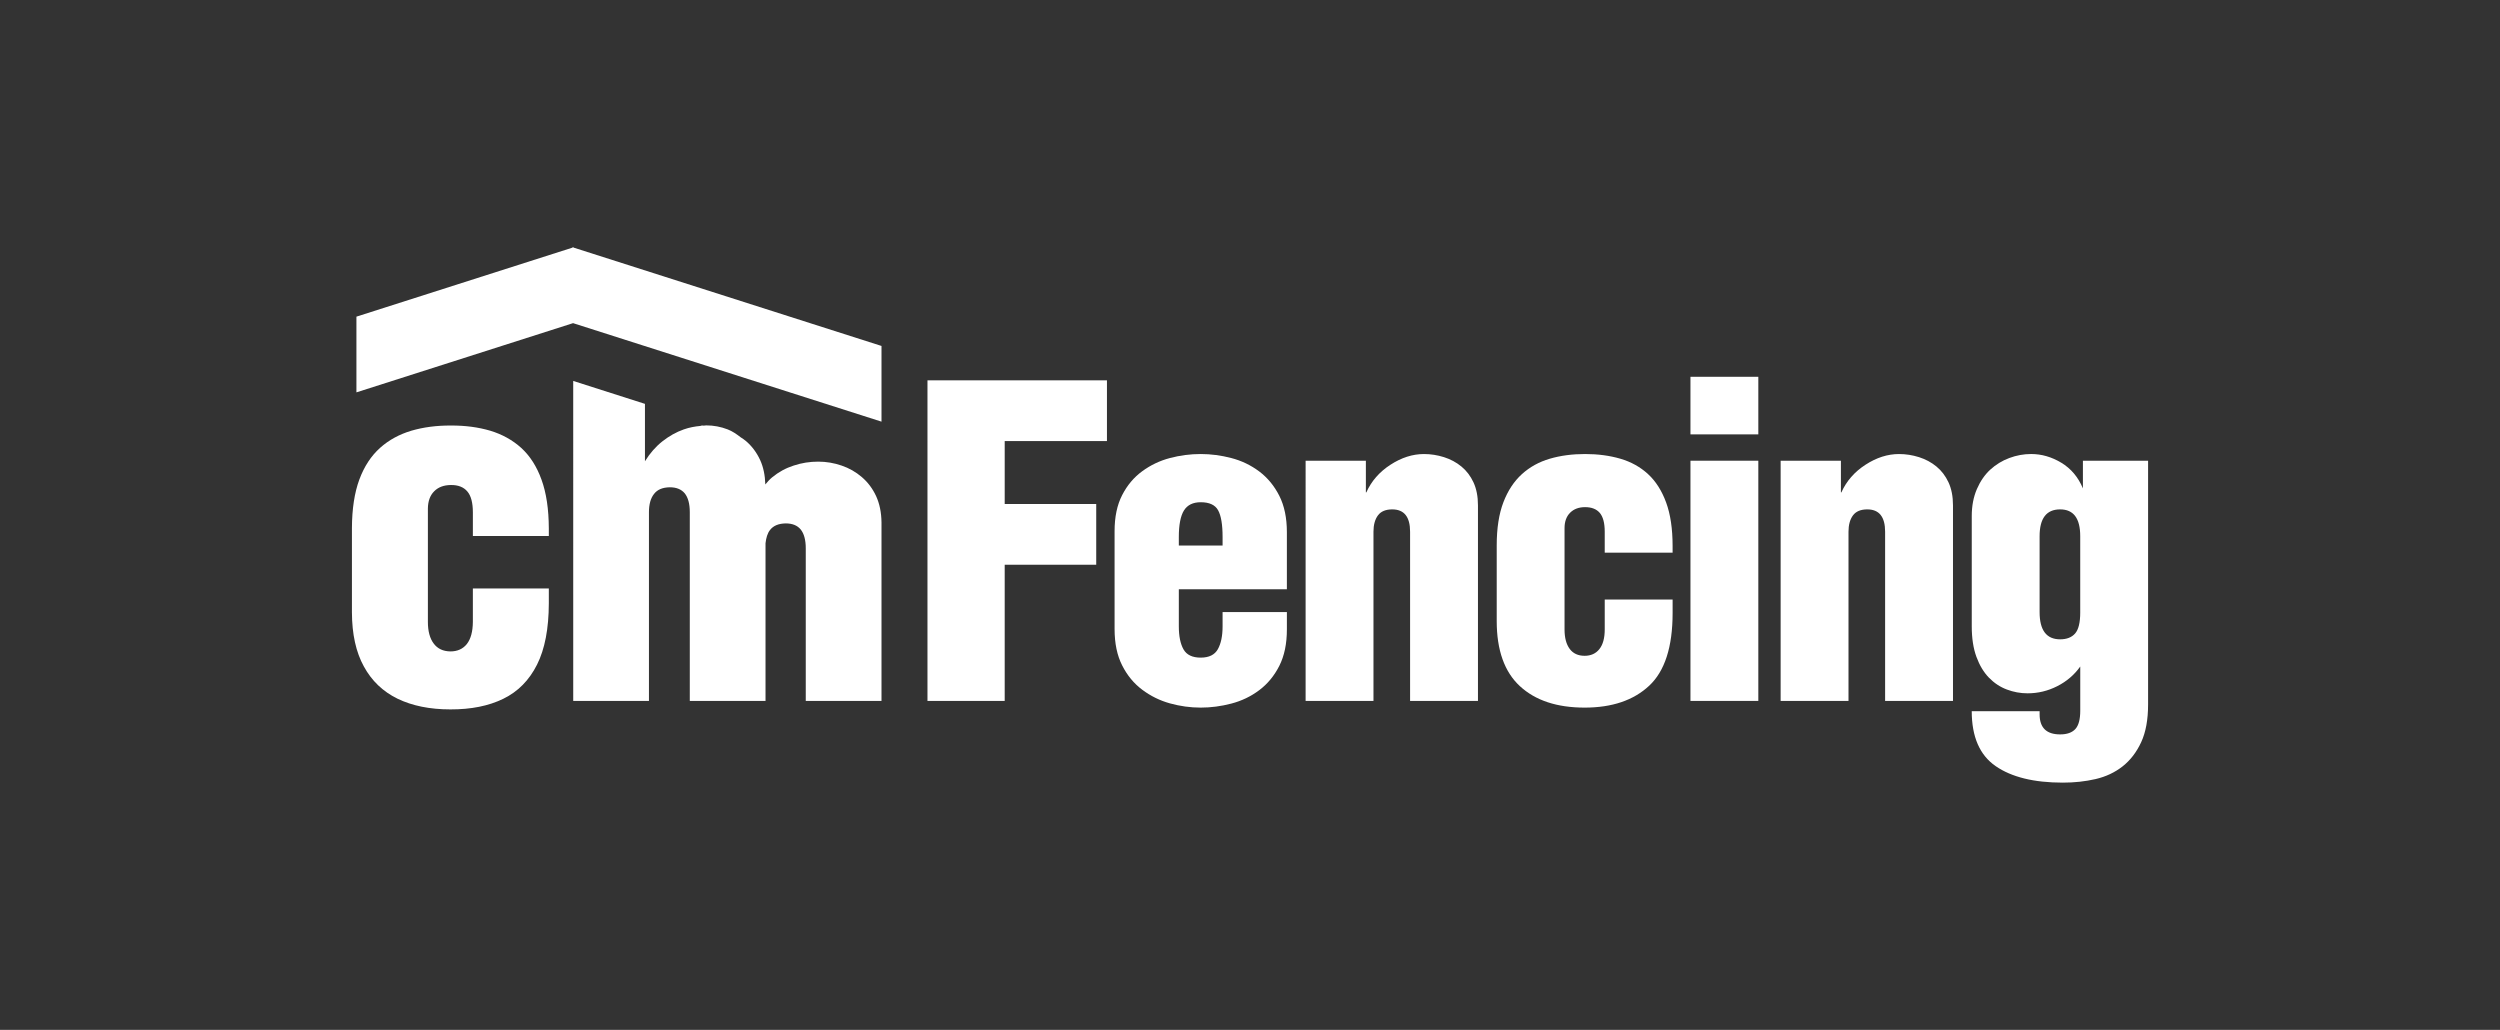<?xml version="1.0" encoding="utf-8"?>
<!-- Generator: Adobe Illustrator 16.0.0, SVG Export Plug-In . SVG Version: 6.00 Build 0)  -->
<!DOCTYPE svg PUBLIC "-//W3C//DTD SVG 1.1//EN" "http://www.w3.org/Graphics/SVG/1.1/DTD/svg11.dtd">
<svg version="1.1" id="Layer_1" xmlns="http://www.w3.org/2000/svg" xmlns:xlink="http://www.w3.org/1999/xlink" x="0px" y="0px"
	 width="200px" height="82.389px" viewBox="0 0 200 82.389" enable-background="new 0 0 200 82.389" xml:space="preserve">
<rect x="0" y="0" width="200" height="82.389" fill="#333333" stroke="none"/>
<path fill="#FFFFFF" d="M37.829,47.075v2.677c-0.007,0.779-0.167,1.367-0.479,1.767c-0.313,0.394-0.753,0.595-1.319,0.595
	c-0.579-0.008-1.026-0.216-1.332-0.627c-0.309-0.407-0.468-0.987-0.468-1.734v-9.074c0.008-0.587,0.174-1.046,0.5-1.372
	c0.327-0.334,0.772-0.5,1.34-0.506c0.58-0.007,1.021,0.167,1.313,0.512c0.301,0.348,0.446,0.913,0.446,1.687v1.879h6.076v-0.601
	c-0.006-1.545-0.199-2.845-0.585-3.904c-0.38-1.053-0.92-1.899-1.619-2.538c-0.698-0.633-1.533-1.092-2.486-1.38
	c-0.951-0.279-1.999-0.42-3.145-0.413c-1.146-0.007-2.199,0.134-3.159,0.413c-0.959,0.288-1.799,0.739-2.504,1.372
	c-0.715,0.641-1.268,1.479-1.66,2.533c-0.388,1.052-0.587,2.346-0.593,3.877v6.758c0.006,1.731,0.32,3.173,0.953,4.319
	c0.625,1.15,1.526,2.011,2.698,2.583c1.172,0.566,2.579,0.854,4.225,0.854c1.646,0.006,3.052-0.273,4.226-0.846
	c1.18-0.573,2.078-1.485,2.705-2.732c0.626-1.246,0.938-2.879,0.944-4.898v-1.198H37.829L37.829,47.075z"/>
<path fill="#FFFFFF" d="M70.088,39.687c-0.28-0.603-0.666-1.114-1.143-1.521c-0.479-0.411-1.017-0.718-1.621-0.922
	c-0.598-0.206-1.224-0.313-1.868-0.313c-0.67,0-1.32,0.101-1.959,0.313c-0.637,0.204-1.209,0.518-1.726,0.943
	c-0.203,0.166-0.377,0.366-0.545,0.57c-0.022-0.734-0.157-1.395-0.417-1.96c-0.279-0.604-0.664-1.115-1.142-1.521
	c-0.134-0.114-0.281-0.201-0.424-0.3c-0.321-0.25-0.651-0.478-1.03-0.625c-0.551-0.213-1.123-0.32-1.714-0.32
	c-0.066,0-0.136,0.015-0.202,0.02c-0.039-0.002-0.079-0.011-0.119-0.011c-0.052,0-0.102,0.021-0.15,0.035
	c-0.438,0.04-0.878,0.12-1.322,0.276c-0.605,0.212-1.175,0.531-1.715,0.957c-0.537,0.423-1.002,0.957-1.395,1.594v-4.593
	l-5.739-1.834l0.001,25.598h6.058V40.969c0-0.312,0.034-0.584,0.1-0.828c0.067-0.242,0.168-0.451,0.306-0.625
	c0.271-0.353,0.689-0.525,1.268-0.533c0.519,0,0.918,0.161,1.189,0.485c0.266,0.333,0.404,0.831,0.404,1.509v15.098h6.059l0,0
	V43.456c0.049-0.42,0.15-0.786,0.356-1.052c0.272-0.352,0.69-0.524,1.268-0.531c0.521,0,0.919,0.159,1.19,0.485
	c0.266,0.332,0.405,0.829,0.405,1.507v12.209h6.059V41.793C70.511,40.995,70.365,40.292,70.088,39.687z"/>
<polygon fill-rule="evenodd" clip-rule="evenodd" fill="#FFFFFF" points="70.52,27.676 45.895,19.811 45.895,19.779 45.845,19.795 
	45.796,19.779 45.796,19.811 28.514,25.332 28.514,31.389 45.845,25.852 70.52,33.732 "/>
<g>
	<path fill="#FFFFFF" d="M80.377,56.073h-6.179V30.429h14.358v4.857h-8.18v5.036h7.322v4.857h-7.322V56.073z"/>
	<path fill="#FFFFFF" d="M94.306,47.145v2.965c0,0.785,0.126,1.398,0.375,1.84c0.25,0.44,0.709,0.66,1.375,0.66
		c0.667,0,1.125-0.227,1.375-0.679c0.251-0.452,0.376-1.06,0.376-1.821v-1.144h5.144v1.394c0,1.142-0.203,2.112-0.607,2.91
		c-0.405,0.799-0.941,1.447-1.607,1.946c-0.667,0.501-1.411,0.857-2.232,1.071c-0.821,0.216-1.639,0.322-2.447,0.322
		c-0.834,0-1.655-0.114-2.465-0.339c-0.81-0.226-1.548-0.591-2.213-1.09c-0.668-0.499-1.204-1.148-1.607-1.946
		c-0.406-0.798-0.607-1.769-0.607-2.912V42.5c0-1.142,0.201-2.106,0.607-2.892c0.403-0.786,0.939-1.423,1.607-1.911
		c0.665-0.488,1.403-0.84,2.213-1.054s1.631-0.321,2.465-0.321c0.809,0,1.626,0.107,2.447,0.321s1.565,0.571,2.232,1.071
		c0.666,0.5,1.202,1.148,1.607,1.947c0.404,0.797,0.607,1.768,0.607,2.91v4.572H94.306z M97.807,43.644v-0.678
		c0-1.001-0.12-1.715-0.358-2.144c-0.237-0.429-0.701-0.643-1.393-0.643c-0.619,0-1.065,0.22-1.34,0.66
		c-0.273,0.441-0.41,1.149-0.41,2.126v0.678H97.807z"/>
	<path fill="#FFFFFF" d="M109.271,39.393h0.035c0.405-0.904,1.049-1.643,1.93-2.213c0.88-0.572,1.773-0.857,2.68-0.857
		c0.547,0,1.082,0.084,1.606,0.25c0.523,0.167,0.987,0.416,1.393,0.75c0.405,0.333,0.727,0.756,0.965,1.269
		c0.237,0.512,0.357,1.125,0.357,1.839v15.644h-5.43V42.537c0-1.19-0.477-1.786-1.429-1.786c-0.523,0-0.905,0.16-1.143,0.481
		c-0.238,0.323-0.357,0.757-0.357,1.305v13.536h-5.429V36.857h4.821V39.393z"/>
	<path fill="#FFFFFF" d="M133.809,47.965v1.073c0,2.714-0.625,4.654-1.875,5.821s-2.972,1.75-5.162,1.75
		c-2.214,0-3.94-0.571-5.179-1.715c-1.238-1.143-1.856-2.881-1.856-5.215v-6.036c0-1.381,0.178-2.536,0.535-3.464
		c0.357-0.929,0.852-1.68,1.482-2.25c0.631-0.572,1.375-0.982,2.231-1.232c0.857-0.251,1.799-0.375,2.823-0.375
		c1.022,0,1.964,0.124,2.821,0.375c0.856,0.25,1.595,0.66,2.215,1.232c0.619,0.57,1.1,1.326,1.446,2.268
		c0.345,0.941,0.518,2.102,0.518,3.482v0.535h-5.43v-1.678c0-0.69-0.131-1.19-0.392-1.5c-0.263-0.31-0.656-0.464-1.179-0.464
		c-0.501,0-0.899,0.148-1.197,0.445c-0.298,0.298-0.447,0.709-0.447,1.232v8.108c0,0.666,0.138,1.185,0.412,1.554
		c0.273,0.369,0.673,0.553,1.195,0.553c0.501,0,0.894-0.178,1.179-0.535c0.286-0.357,0.429-0.882,0.429-1.571v-2.395H133.809z"/>
	<path fill="#FFFFFF" d="M135.237,30.143h5.429v4.607h-5.429V30.143z M140.666,56.073h-5.429V36.857h5.429V56.073z"/>
	<path fill="#FFFFFF" d="M147.274,39.393h0.035c0.405-0.904,1.048-1.643,1.929-2.213c0.881-0.572,1.773-0.857,2.68-0.857
		c0.547,0,1.082,0.084,1.606,0.25c0.523,0.167,0.987,0.416,1.393,0.75c0.405,0.333,0.727,0.756,0.965,1.269
		c0.237,0.512,0.357,1.125,0.357,1.839v15.644h-5.43V42.537c0-1.19-0.477-1.786-1.428-1.786c-0.524,0-0.905,0.16-1.144,0.481
		c-0.237,0.323-0.357,0.757-0.357,1.305v13.536h-5.429V36.857h4.822V39.393z"/>
	<path fill="#FFFFFF" d="M171.847,36.857v19.502c0,1.214-0.184,2.221-0.553,3.018c-0.369,0.798-0.864,1.441-1.482,1.93
		c-0.619,0.487-1.34,0.827-2.161,1.018s-1.696,0.286-2.626,0.286c-2.309,0-4.102-0.441-5.374-1.322
		c-1.274-0.881-1.912-2.345-1.912-4.393h5.43v0.249c0,1.073,0.548,1.607,1.643,1.607c0.548,0,0.952-0.143,1.215-0.428
		c0.262-0.286,0.393-0.774,0.393-1.466v-3.536c-0.476,0.668-1.089,1.192-1.839,1.572c-0.75,0.382-1.542,0.572-2.376,0.572
		c-0.571,0-1.125-0.102-1.66-0.305c-0.536-0.201-1.013-0.518-1.429-0.945c-0.417-0.429-0.75-0.982-1-1.661s-0.376-1.494-0.376-2.446
		v-8.823c0-0.809,0.138-1.528,0.411-2.161c0.273-0.63,0.631-1.148,1.072-1.554c0.44-0.403,0.946-0.714,1.518-0.928
		s1.154-0.321,1.75-0.321c0.834,0,1.638,0.231,2.411,0.696c0.773,0.464,1.352,1.148,1.731,2.053v-2.214H171.847z M166.418,42.894
		c0-1.428-0.536-2.143-1.607-2.143c-1.095,0-1.643,0.715-1.643,2.143v6.072c0,1.453,0.548,2.18,1.643,2.18
		c0.523,0,0.923-0.155,1.196-0.465s0.411-0.869,0.411-1.68V42.894z"/>
</g>
</svg>
